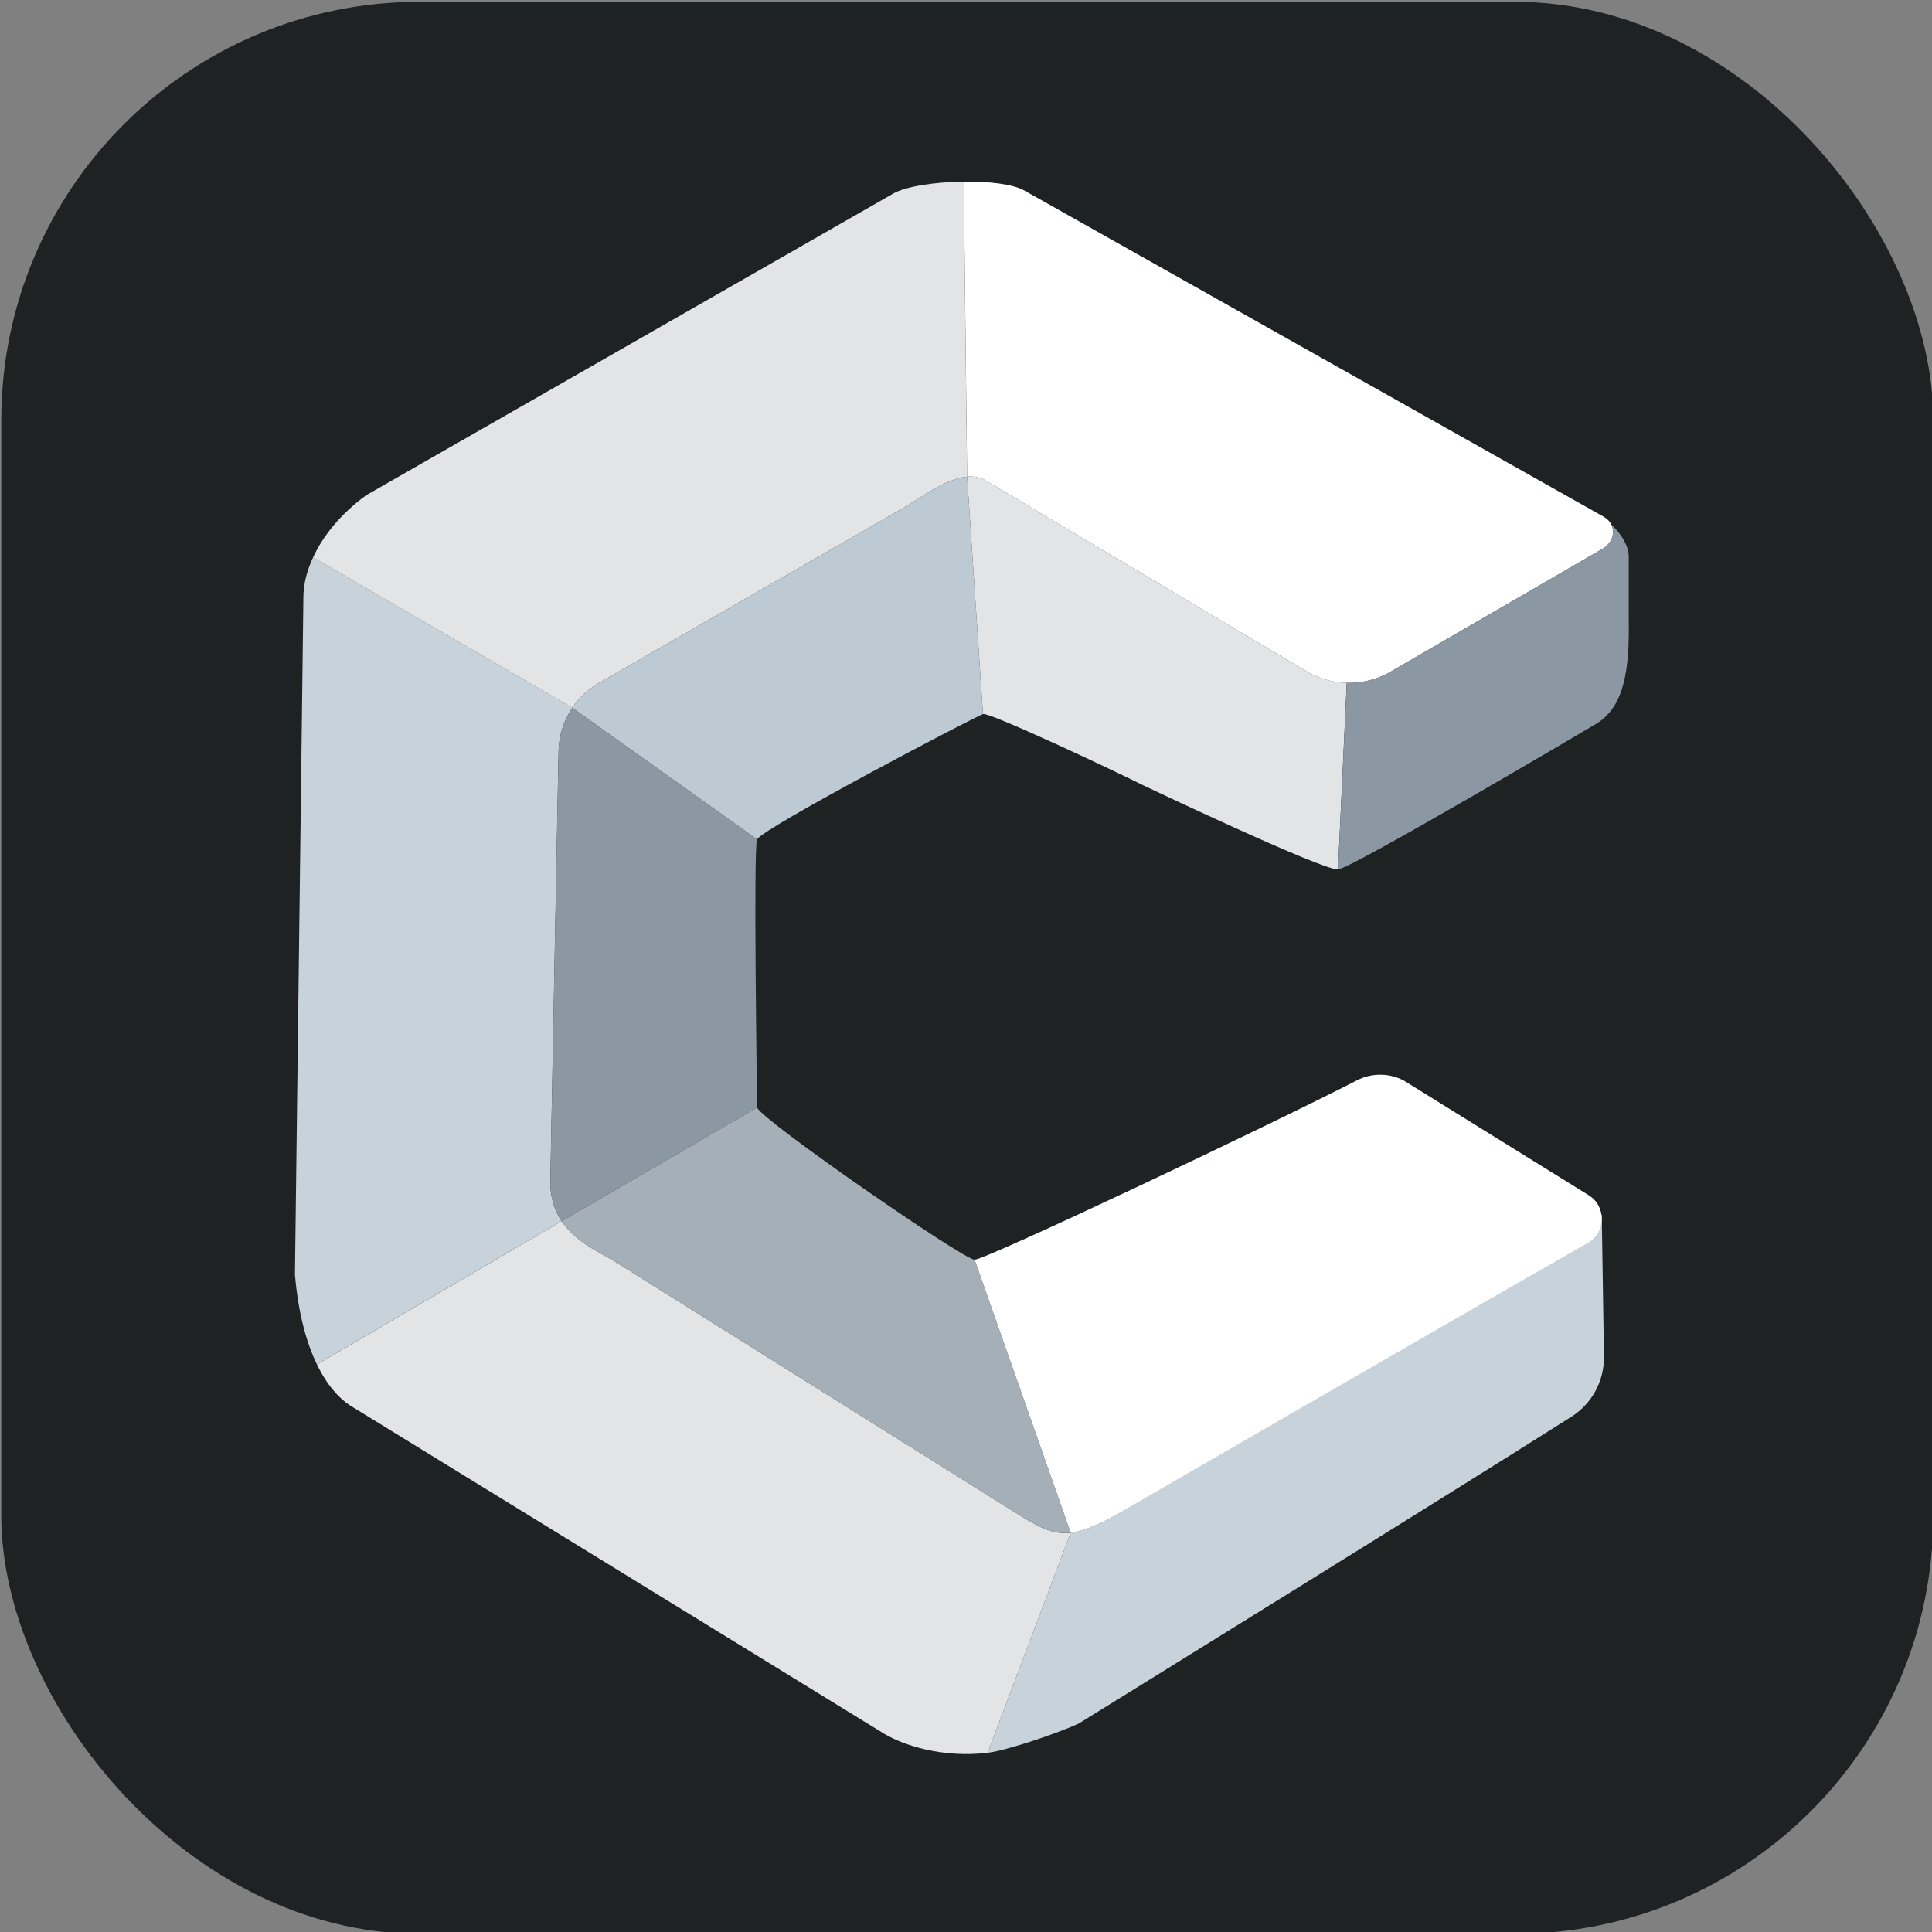 <?xml version="1.0" encoding="UTF-8"?><svg id="Layer_1" xmlns="http://www.w3.org/2000/svg" viewBox="0 0 48 48"><rect x="0" y="0" width="48" height="48" fill="#808080" stroke="none"/><defs><style>.cls-1{fill:#8b97a3;}.cls-2{fill:#fff;}.cls-3{fill:#c8d2db;}.cls-4{fill:#becad3;}.cls-5{fill:#e3e4e5;}.cls-6{fill:#a5afb7;}.cls-7{fill:#1f2223;}</style></defs><rect class="cls-7" x=".032" y=".045" width="48" height="48" rx="10.392" ry="10.392"/><path class="cls-3" d="M13.673,29.3c-.012.435.1.771.28,1.038l-6.08,3.56c-.258-.534-.462-1.263-.545-2.226l.21-16.842c0-.291.076-.629.24-.983l6.441,3.737c-.212.315-.334.687-.341,1.078l-.204,10.637Z"/><path class="cls-5" d="M24.028,11.843c-.537.046-1.153.53-1.62.798l-7.527,4.327c-.27.155-.495.367-.662.617l-6.441-3.737c.24-.518.667-1.067,1.318-1.543l13.095-7.495c.317-.181,1.033-.287,1.728-.297h.024l.084,7.33Z"/><path class="cls-2" d="M39.787,13.651l-5.301,3.074c-.615.326-1.353.323-1.966-.009l-8.054-4.791c-.136-.073-.284-.096-.438-.082l-.084-7.33c.614-.009,1.207.059,1.49.212l14.4,8.108c.095.051.16.121.198.197.108.211.015.484-.244.621Z"/><path class="cls-5" d="M26.601,38.08l-2.063,5.468h-.001c-1.164.134-2.11-.204-2.556-.465l-13.221-8.126c-.308-.181-.625-.52-.886-1.058l6.08-3.56c.31.464.822.724,1.23.946l10.15,6.362c.54.334.867.482,1.268.433Z"/><path class="cls-3" d="M39.795,30.187l.055,3.513c.009.605-.296,1.172-.806,1.496-2.951,1.876-12.244,7.625-12.244,7.625-.518.24-1.796.673-2.262.726l2.063-5.468c.255-.031.54-.14.929-.332l9.51-5.888c1.333-.787,2.41-1.818,2.755-1.673Z"/><path class="cls-1" d="M18.809,27.518l-4.856,2.821c-.18-.267-.292-.603-.28-1.038l.204-10.637c.007-.391.13-.763.341-1.078l4.59,3.268c-.092.273,0,6.217,0,6.665Z"/><path class="cls-4" d="M24.028,11.843l.393,5.899c-.152.04-5.439,2.811-5.612,3.111l-4.59-3.268c.167-.25.392-.462.662-.617l7.527-4.327c.467-.268,1.083-.751,1.62-.798Z"/><path class="cls-5" d="M33.459,16.966l-.216,4.632h-.013c-.424.007-4.83-2.089-4.83-2.089-.825-.411-3.762-1.793-3.979-1.771l-.393-5.896c.154-.014.301.009.438.082l8.054,4.791c.293.159.616.242.94.25Z"/><path class="cls-1" d="M39.642,17.992s-6.084,3.6-6.397,3.606h-.001l.216-4.632c.352.009.706-.072,1.027-.241l5.301-3.074c.259-.137.352-.41.244-.621.282.266.447.579.433.832v1.543c.02,1.208-.1,2.167-.824,2.587Z"/><path class="cls-6" d="M26.601,38.08c-.401.048-.728-.099-1.268-.433l-10.15-6.362c-.407-.222-.919-.482-1.23-.946l4.856-2.821c.141.33,5.131,3.78,5.404,3.779l2.387,6.783Z"/><path class="cls-2" d="M39.446,30.881c-3.055,1.741-11.916,6.867-11.916,6.867-.389.192-.674.301-.929.332l-2.387-6.783c.283-.002,7.337-3.344,9.498-4.456.363-.187.794-.187,1.157-0l4.599,2.852c.446.276.434.929-.022,1.188Z"/></svg>